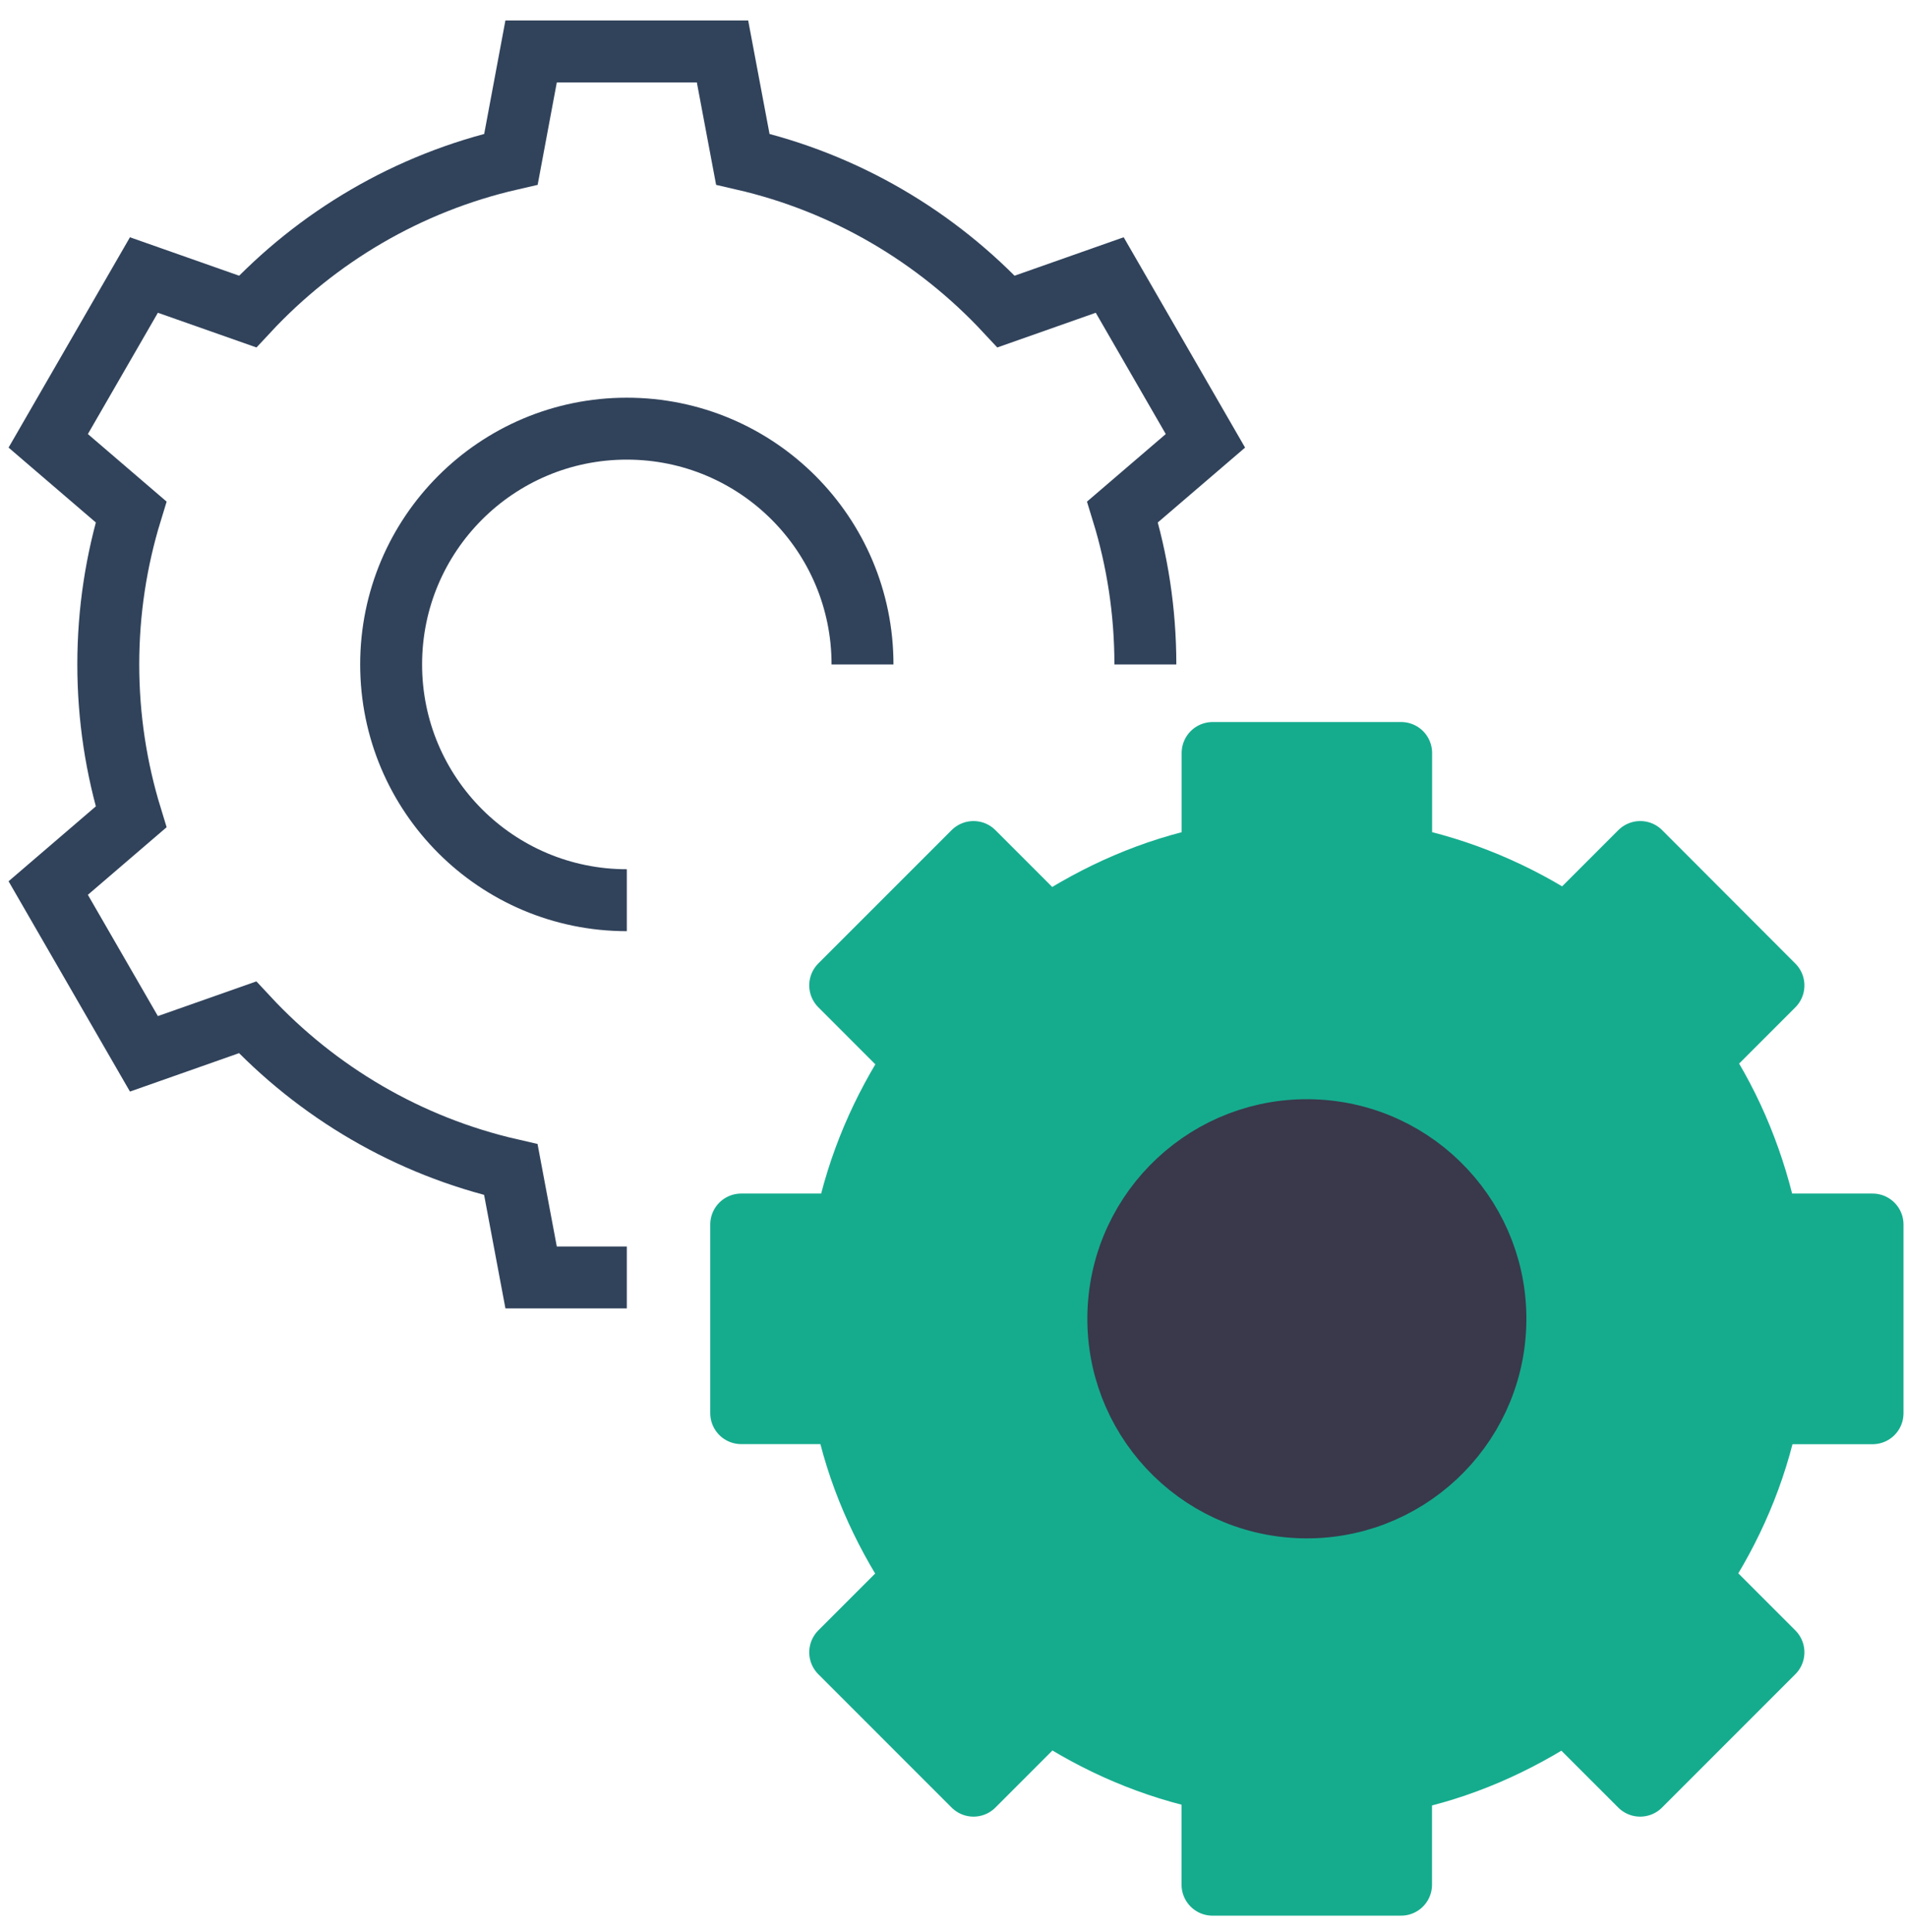<svg width="77" height="78" viewBox="0 0 77 78" fill="none" xmlns="http://www.w3.org/2000/svg">
<path d="M46.247 26.82C46.247 24.676 45.923 22.609 45.325 20.664L48.672 17.794L44.808 11.101L40.624 12.575C37.818 9.56 34.145 7.379 29.992 6.427L29.173 2.076H21.445L20.631 6.427C16.478 7.379 12.804 9.56 9.999 12.575L5.811 11.101L1.947 17.794L5.293 20.664C4.696 22.609 4.372 24.676 4.372 26.82C4.372 28.963 4.696 31.03 5.293 32.975L1.947 35.846L5.811 42.538L9.995 41.065C12.8 44.08 16.474 46.261 20.627 47.212L21.445 51.564H25.309M25.309 36.337C20.052 36.337 15.793 32.077 15.793 26.82C15.793 21.562 20.052 17.303 25.309 17.303C30.567 17.303 34.826 21.562 34.826 26.82" stroke="#31435B" stroke-width="2.5" stroke-miterlimit="10"/>
<path d="M75.609 57.042V49.428H71.368C70.87 47.011 69.956 44.742 68.635 42.751L71.608 39.778L66.229 34.392L63.256 37.365C61.257 36.044 59.004 35.077 56.575 34.586V30.395H48.962V34.586C46.533 35.077 44.306 36.07 42.307 37.391L39.308 34.392L33.925 39.774L36.932 42.782C35.615 44.776 34.644 47.007 34.149 49.428H29.928V57.042H34.119C34.61 59.471 35.604 61.698 36.925 63.696L33.925 66.696L39.308 72.079L42.315 69.071C44.306 70.388 46.537 71.363 48.958 71.854V76.076H56.571V71.885C59 71.393 61.227 70.4 63.225 69.079L66.225 72.079L71.608 66.696L68.601 63.688C69.918 61.698 70.892 59.467 71.383 57.046H75.609V57.042Z" fill="#15AC8E" stroke="#15AC8E" stroke-width="2.5" stroke-miterlimit="10" stroke-linejoin="round"/>
<path d="M60.377 53.502C60.526 49.3 57.239 45.773 53.037 45.624C48.835 45.476 45.308 48.762 45.159 52.964C45.011 57.167 48.297 60.694 52.5 60.842C56.702 60.99 60.229 57.704 60.377 53.502Z" fill="#39394B" stroke="#39394B" stroke-width="2.5" stroke-miterlimit="10"/>
</svg>
